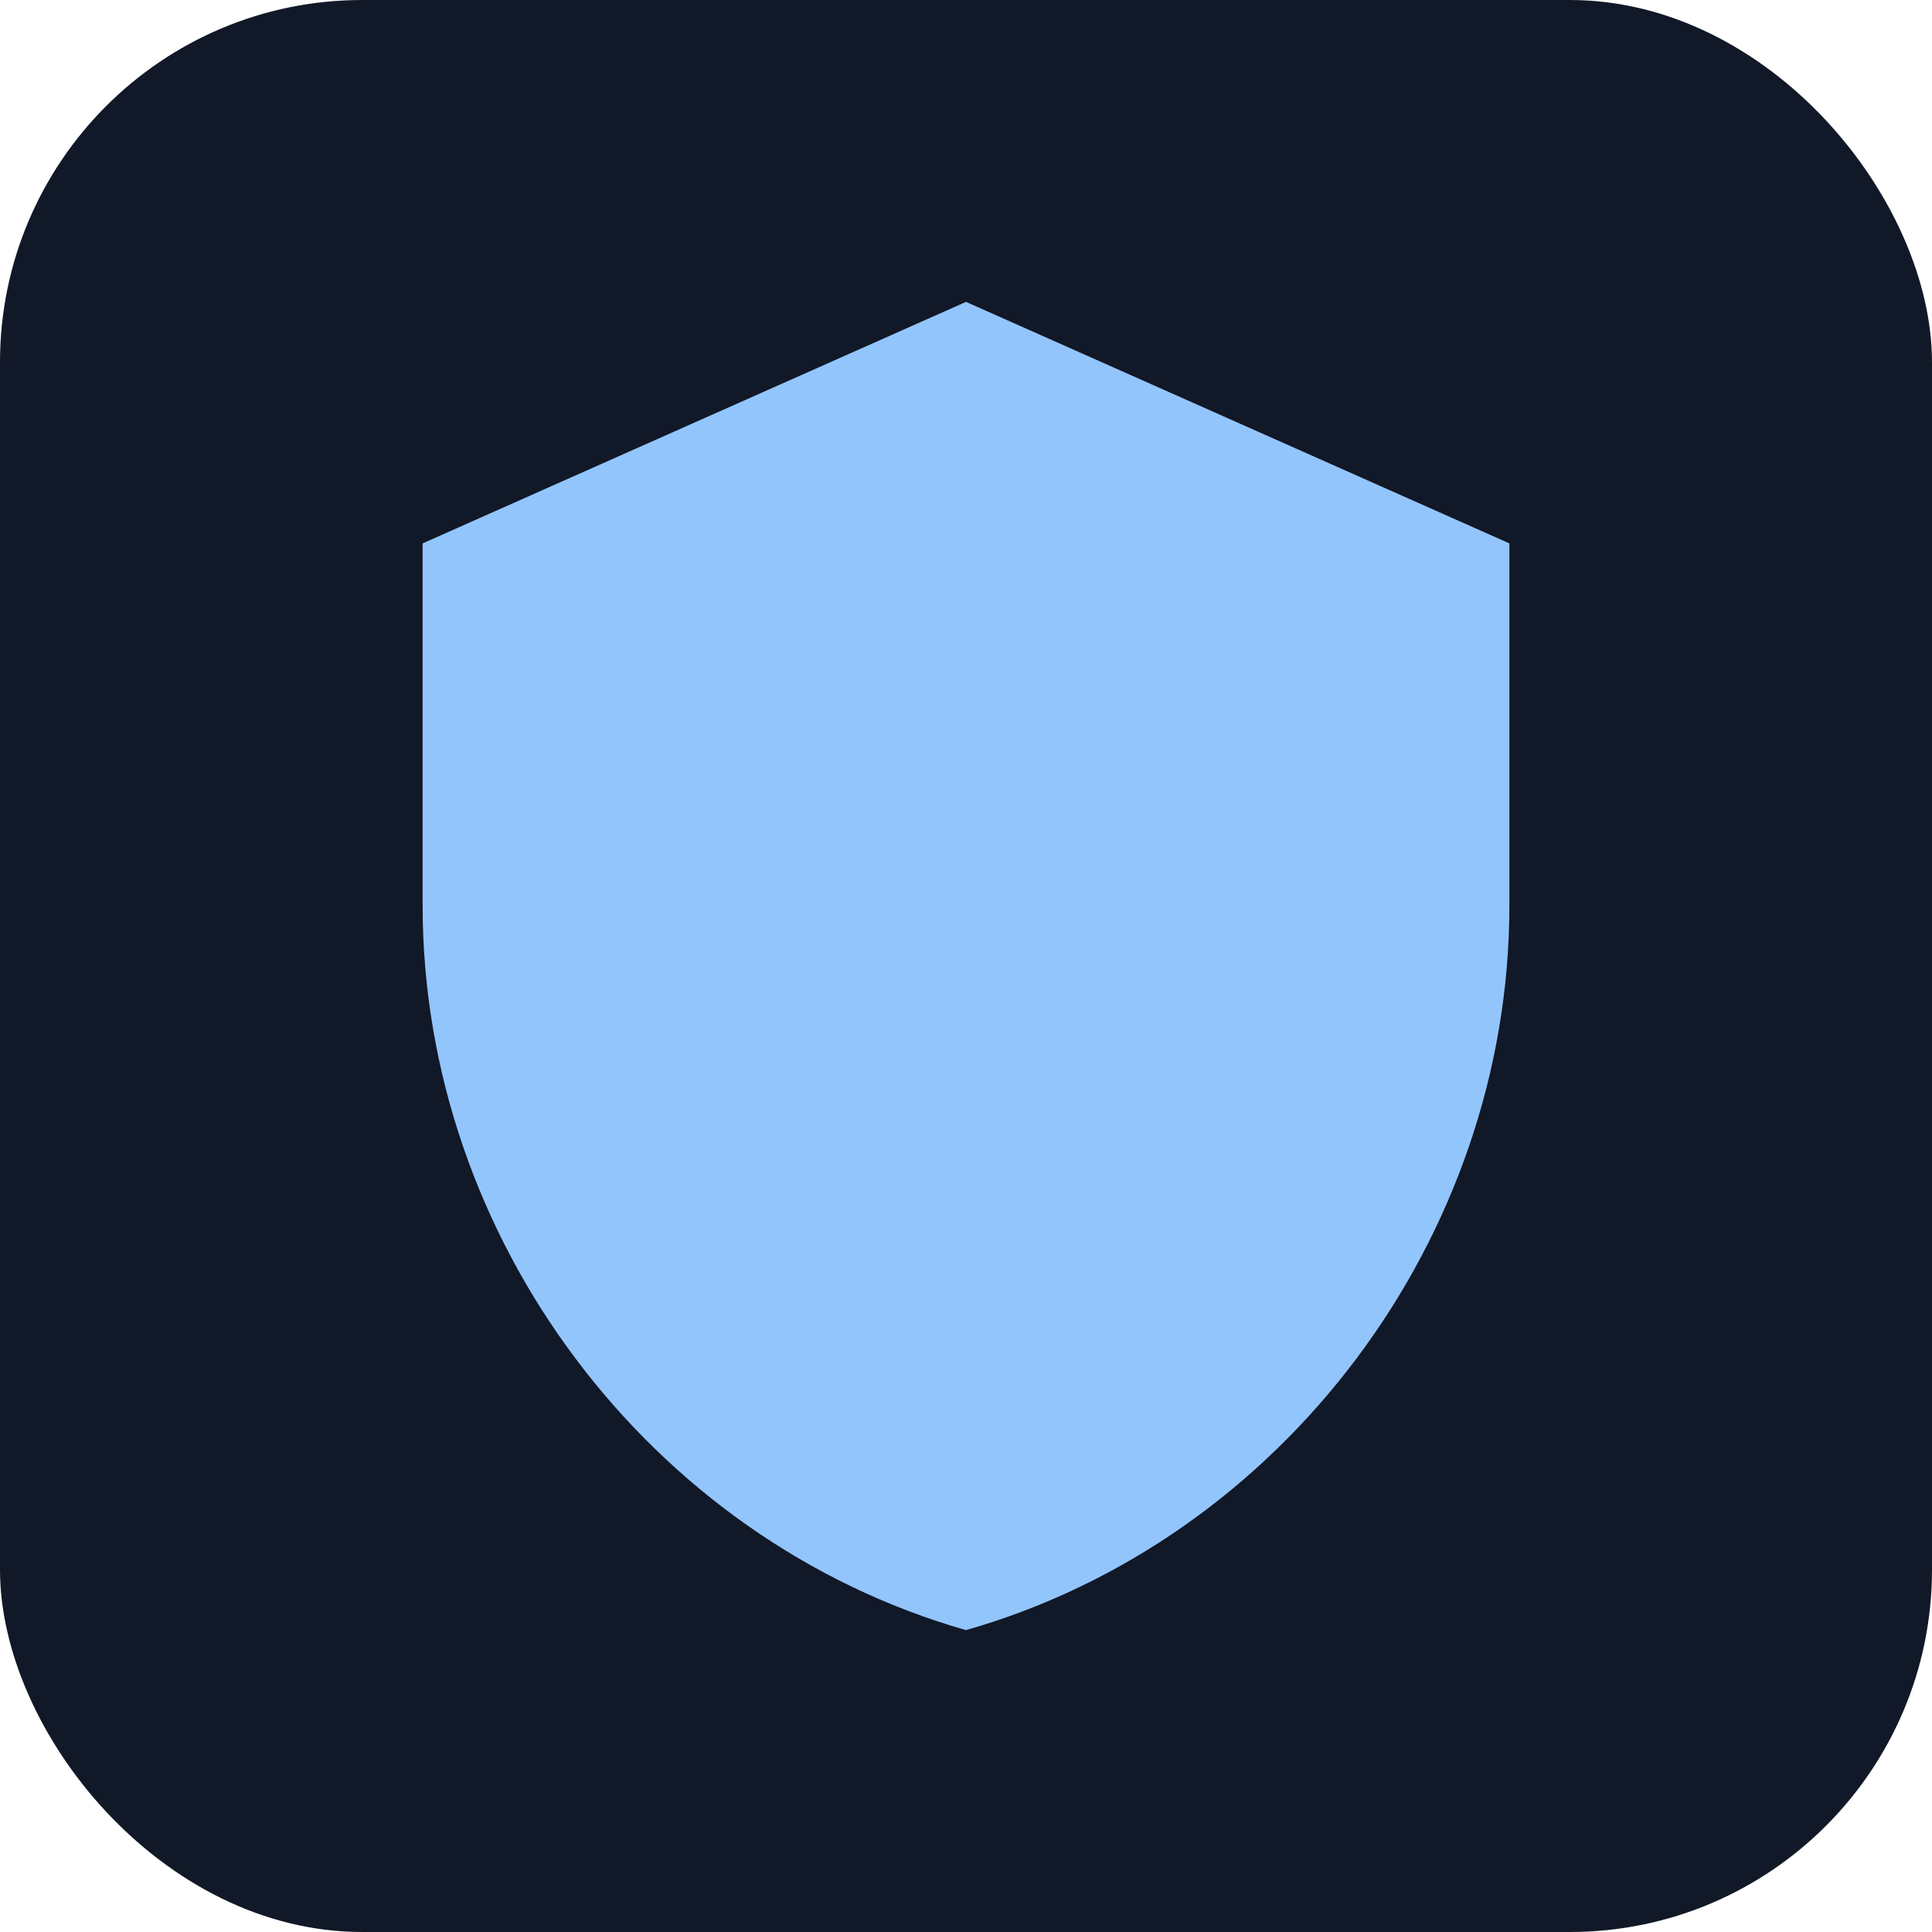 <svg xmlns="http://www.w3.org/2000/svg" viewBox="0 0 64 64">
  <rect width="64" height="64" rx="12" fill="#111827"/>
  <path d="M32 10l18 8v12c0 11-7.5 21-18 24C21.5 51 14 41 14 30V18l18-8z" fill="#93c5fd"/>
</svg>